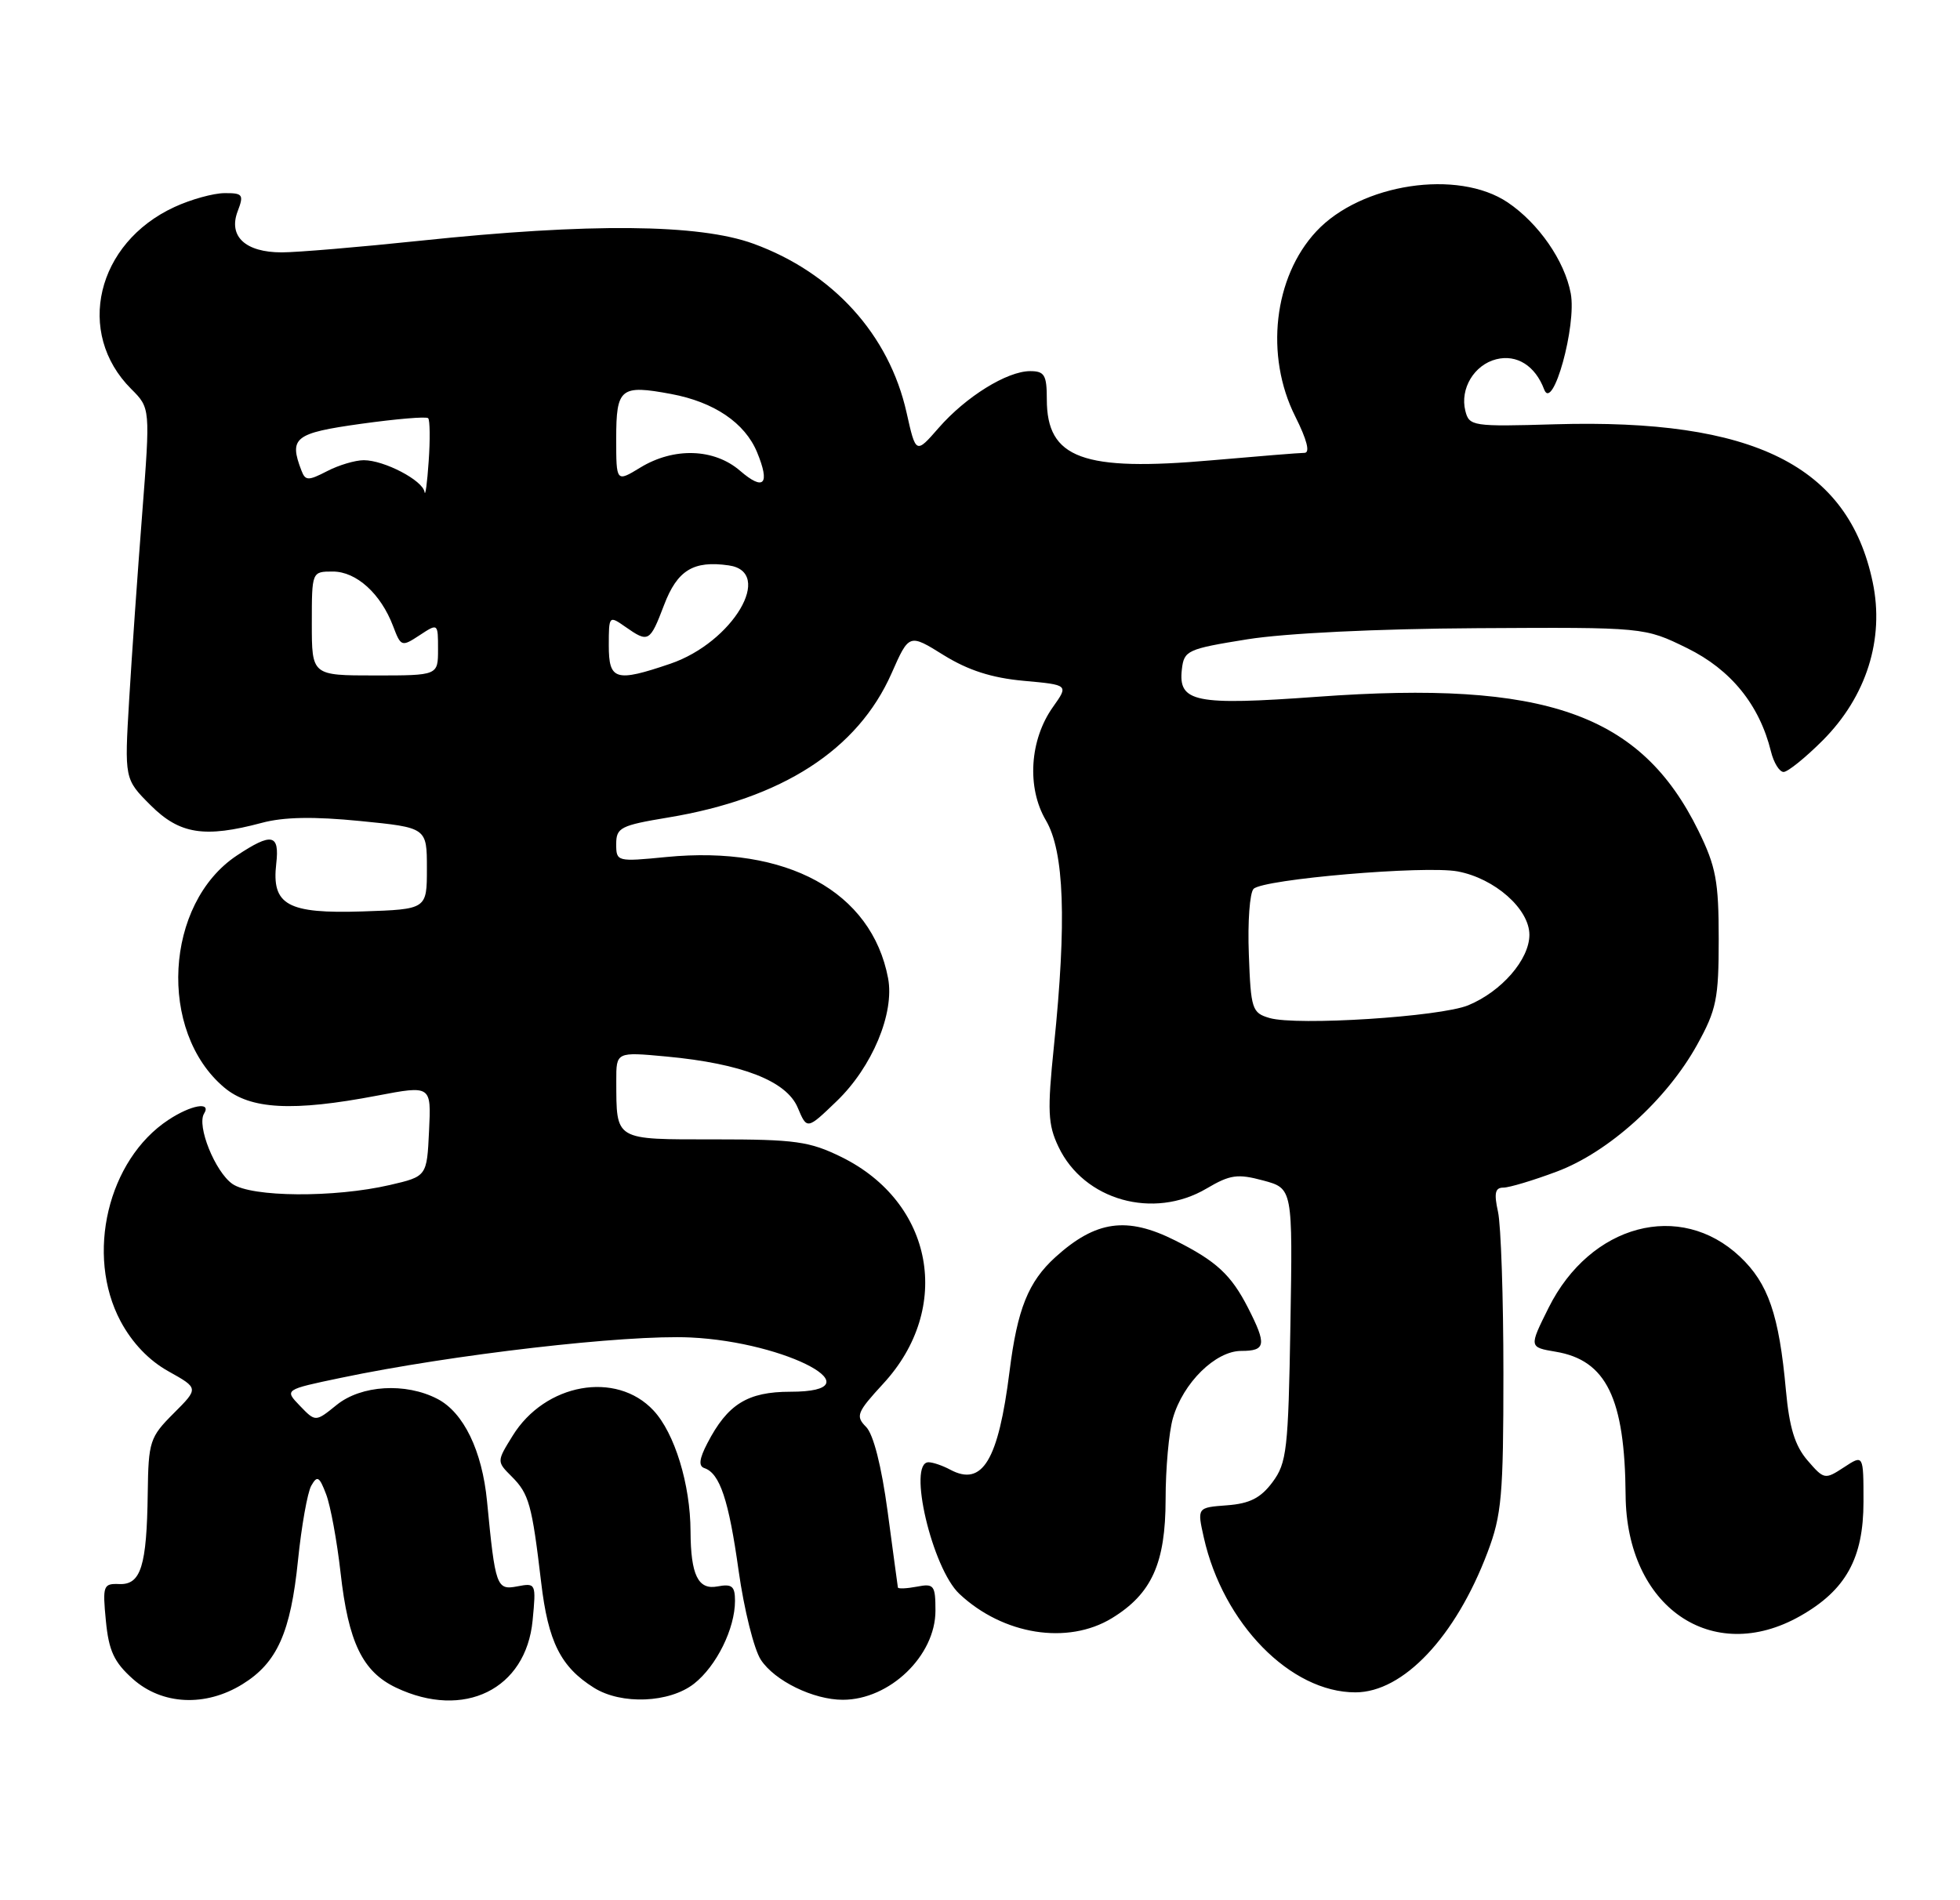 <?xml version="1.0" encoding="UTF-8" standalone="no"?>
<!DOCTYPE svg PUBLIC "-//W3C//DTD SVG 1.1//EN" "http://www.w3.org/Graphics/SVG/1.1/DTD/svg11.dtd" >
<svg xmlns="http://www.w3.org/2000/svg" xmlns:xlink="http://www.w3.org/1999/xlink" version="1.1" viewBox="0 0 264 256">
 <g >
 <path fill="currentColor"
d=" M 32.66 226.90 C 37.33 224.02 39.15 219.94 40.14 210.19 C 40.61 205.60 41.41 201.09 41.92 200.17 C 42.73 198.74 43.01 198.90 43.93 201.32 C 44.52 202.87 45.39 207.61 45.87 211.86 C 46.92 221.26 48.83 225.22 53.36 227.37 C 62.50 231.70 70.85 227.59 71.74 218.31 C 72.22 213.31 72.19 213.24 69.68 213.72 C 66.88 214.26 66.71 213.77 65.60 202.25 C 64.94 195.44 62.44 190.28 58.91 188.46 C 54.63 186.24 48.64 186.60 45.33 189.29 C 42.50 191.58 42.50 191.58 40.40 189.40 C 38.30 187.22 38.30 187.22 45.90 185.63 C 60.87 182.49 84.33 179.78 93.01 180.19 C 106.09 180.81 118.42 187.50 106.47 187.50 C 100.69 187.50 98.00 189.17 95.27 194.45 C 94.18 196.55 94.07 197.52 94.88 197.79 C 96.96 198.49 98.16 202.09 99.49 211.63 C 100.22 216.82 101.56 222.21 102.48 223.61 C 104.34 226.45 109.56 229.00 113.52 229.00 C 119.83 229.00 126.00 223.07 126.00 217.00 C 126.00 213.57 125.80 213.31 123.50 213.76 C 122.12 214.02 120.97 214.07 120.94 213.87 C 120.91 213.66 120.28 209.07 119.56 203.65 C 118.73 197.50 117.64 193.21 116.65 192.23 C 115.21 190.78 115.42 190.27 118.97 186.41 C 128.37 176.22 125.74 161.99 113.34 155.88 C 109.04 153.77 107.13 153.50 96.30 153.50 C 82.65 153.50 83.04 153.74 83.01 145.61 C 83.00 141.71 83.00 141.71 89.78 142.34 C 99.94 143.29 105.94 145.63 107.45 149.23 C 108.70 152.20 108.70 152.20 112.70 148.35 C 117.48 143.75 120.51 136.50 119.62 131.79 C 117.41 120.12 105.98 113.87 89.75 115.46 C 83.10 116.11 83.00 116.09 83.00 113.71 C 83.00 111.50 83.59 111.20 89.98 110.14 C 105.34 107.60 115.53 101.03 120.09 90.71 C 122.45 85.36 122.45 85.36 127.12 88.27 C 130.42 90.31 133.59 91.33 137.87 91.72 C 143.94 92.27 143.94 92.27 141.84 95.23 C 138.68 99.66 138.28 106.11 140.87 110.51 C 143.35 114.71 143.69 124.09 141.96 140.91 C 141.06 149.68 141.14 151.50 142.57 154.50 C 145.99 161.71 155.36 164.35 162.52 160.12 C 165.69 158.25 166.69 158.11 170.15 159.04 C 174.12 160.11 174.12 160.11 173.81 178.49 C 173.53 195.32 173.32 197.10 171.40 199.68 C 169.81 201.82 168.33 202.57 165.27 202.80 C 161.24 203.10 161.24 203.10 162.15 207.16 C 164.75 218.73 173.83 228.01 182.57 228.00 C 189.01 227.99 196.05 220.53 200.35 209.17 C 202.27 204.12 202.50 201.49 202.50 185.00 C 202.50 174.82 202.17 165.04 201.77 163.25 C 201.22 160.75 201.38 160.00 202.49 160.00 C 203.28 160.00 206.52 159.03 209.69 157.84 C 216.67 155.23 224.48 148.18 228.59 140.76 C 231.20 136.04 231.50 134.57 231.50 126.50 C 231.50 118.72 231.13 116.75 228.77 111.93 C 221.01 96.14 208.19 91.63 177.46 93.87 C 160.95 95.07 158.68 94.61 159.19 90.18 C 159.48 87.63 159.92 87.43 168.00 86.13 C 173.13 85.31 185.42 84.71 199.00 84.63 C 221.50 84.50 221.50 84.50 227.25 87.32 C 233.15 90.22 236.99 94.96 238.54 101.25 C 238.91 102.76 239.68 104.00 240.24 104.00 C 240.80 104.00 243.17 102.09 245.51 99.75 C 251.40 93.84 253.85 86.09 252.24 78.43 C 248.95 62.72 236.20 56.39 209.48 57.16 C 198.33 57.49 197.89 57.42 197.37 55.34 C 196.63 52.37 198.56 49.15 201.54 48.40 C 204.30 47.71 206.79 49.27 207.99 52.47 C 209.15 55.53 212.38 43.85 211.57 39.53 C 210.75 35.14 207.24 30.08 203.08 27.27 C 196.36 22.75 183.31 24.72 177.30 31.17 C 171.56 37.32 170.35 47.92 174.46 56.10 C 176.04 59.25 176.49 61.00 175.71 61.01 C 175.04 61.01 169.44 61.47 163.25 62.01 C 145.84 63.55 141.00 61.77 141.00 53.81 C 141.00 50.52 140.69 50.00 138.75 50.00 C 135.63 50.01 130.09 53.45 126.43 57.65 C 123.36 61.17 123.36 61.17 122.11 55.59 C 119.76 45.08 112.19 36.73 101.47 32.83 C 94.14 30.16 79.42 30.03 56.62 32.43 C 48.44 33.29 40.03 34.00 37.94 34.00 C 33.05 34.00 30.73 31.84 32.01 28.47 C 32.87 26.22 32.71 26.00 30.23 26.02 C 28.73 26.03 25.70 26.87 23.50 27.89 C 12.98 32.74 10.11 44.84 17.67 52.40 C 20.25 54.98 20.25 54.98 19.15 69.24 C 18.54 77.08 17.75 88.33 17.40 94.23 C 16.76 104.96 16.76 104.96 20.28 108.48 C 24.19 112.39 27.54 112.92 35.25 110.86 C 38.21 110.06 42.27 109.99 48.51 110.61 C 57.50 111.50 57.50 111.50 57.50 117.00 C 57.50 122.50 57.50 122.50 48.86 122.79 C 38.71 123.12 36.56 121.93 37.21 116.34 C 37.67 112.35 36.60 112.14 31.90 115.26 C 22.17 121.72 21.24 138.97 30.20 146.51 C 33.71 149.47 39.42 149.78 50.79 147.61 C 58.09 146.22 58.09 146.22 57.79 152.35 C 57.50 158.49 57.50 158.49 52.50 159.65 C 45.02 161.38 33.88 161.30 31.30 159.50 C 28.97 157.86 26.47 151.66 27.49 150.02 C 28.51 148.37 25.73 148.86 22.69 150.87 C 14.52 156.25 11.48 169.06 16.24 178.00 C 17.80 180.92 20.07 183.30 22.71 184.76 C 26.77 187.03 26.77 187.03 23.39 190.41 C 20.18 193.62 19.99 194.19 19.90 201.15 C 19.77 210.99 18.98 213.52 16.08 213.41 C 13.91 213.32 13.80 213.61 14.26 218.35 C 14.65 222.40 15.36 223.93 17.89 226.19 C 21.82 229.70 27.67 229.99 32.66 226.90 Z  M 93.49 226.83 C 96.51 224.45 99.00 219.41 99.00 215.67 C 99.00 213.69 98.59 213.36 96.64 213.73 C 94.03 214.23 93.04 212.19 93.01 206.30 C 92.99 199.98 90.87 193.07 88.02 190.02 C 83.00 184.64 73.41 186.36 69.05 193.43 C 66.90 196.90 66.90 196.90 68.92 198.92 C 71.26 201.26 71.65 202.69 72.89 213.17 C 73.83 221.20 75.52 224.57 80.00 227.38 C 83.70 229.70 90.18 229.43 93.49 226.83 Z  M 149.76 218.01 C 155.13 214.73 156.99 210.61 157.00 201.99 C 157.00 197.86 157.44 192.95 157.98 191.07 C 159.35 186.30 163.72 182.00 167.19 182.00 C 170.50 182.00 170.64 181.17 168.11 176.21 C 165.83 171.75 163.85 169.91 158.29 167.12 C 151.78 163.85 147.61 164.43 142.15 169.37 C 138.51 172.68 137.03 176.35 135.98 184.75 C 134.47 196.77 132.33 200.32 127.99 198.00 C 126.97 197.45 125.65 197.00 125.07 197.00 C 122.20 197.00 125.55 211.30 129.23 214.74 C 135.12 220.26 143.80 221.64 149.76 218.01 Z  M 242.47 217.72 C 248.62 214.24 251.00 209.94 251.00 202.33 C 251.00 195.95 251.00 195.95 248.37 197.68 C 245.80 199.36 245.69 199.34 243.45 196.74 C 241.76 194.77 241.01 192.32 240.55 187.29 C 239.63 177.13 238.17 172.89 234.36 169.30 C 226.30 161.70 214.21 164.93 208.59 176.18 C 205.94 181.50 205.94 181.50 209.55 182.11 C 216.36 183.25 218.86 188.38 218.96 201.43 C 219.07 216.47 230.59 224.45 242.47 217.72 Z  M 171.00 137.15 C 168.64 136.46 168.48 135.97 168.21 128.55 C 168.04 124.23 168.33 120.27 168.85 119.75 C 170.16 118.44 191.95 116.58 196.34 117.40 C 201.34 118.34 206.00 122.46 206.00 125.94 C 206.00 129.27 202.24 133.59 197.75 135.44 C 193.97 136.99 174.67 138.22 171.00 137.15 Z  M 42.00 84.00 C 42.00 77.00 42.00 77.00 44.83 77.00 C 48.00 77.00 51.29 79.98 52.95 84.36 C 54.00 87.13 54.10 87.17 56.52 85.58 C 59.00 83.95 59.00 83.95 59.00 87.48 C 59.00 91.00 59.00 91.00 50.50 91.00 C 42.00 91.00 42.00 91.00 42.00 84.00 Z  M 82.00 86.94 C 82.00 82.95 82.04 82.91 84.22 84.44 C 87.35 86.63 87.53 86.53 89.45 81.50 C 91.23 76.82 93.40 75.49 98.15 76.17 C 104.34 77.04 98.71 86.55 90.29 89.42 C 82.92 91.93 82.00 91.66 82.00 86.94 Z  M 57.18 66.28 C 56.95 64.72 51.75 62.00 49.00 62.00 C 47.85 62.00 45.62 62.66 44.05 63.48 C 41.51 64.79 41.13 64.78 40.60 63.39 C 38.90 58.96 39.67 58.35 48.61 57.10 C 53.35 56.44 57.43 56.09 57.67 56.34 C 57.91 56.58 57.95 59.19 57.74 62.14 C 57.54 65.09 57.29 66.95 57.18 66.28 Z  M 99.69 63.43 C 96.20 60.41 90.78 60.23 86.25 62.99 C 83.00 64.97 83.00 64.97 83.00 59.09 C 83.00 52.27 83.58 51.81 90.40 53.08 C 96.19 54.16 100.33 56.97 101.97 60.92 C 103.76 65.25 102.90 66.20 99.69 63.43 Z "/>
</g>
</svg>